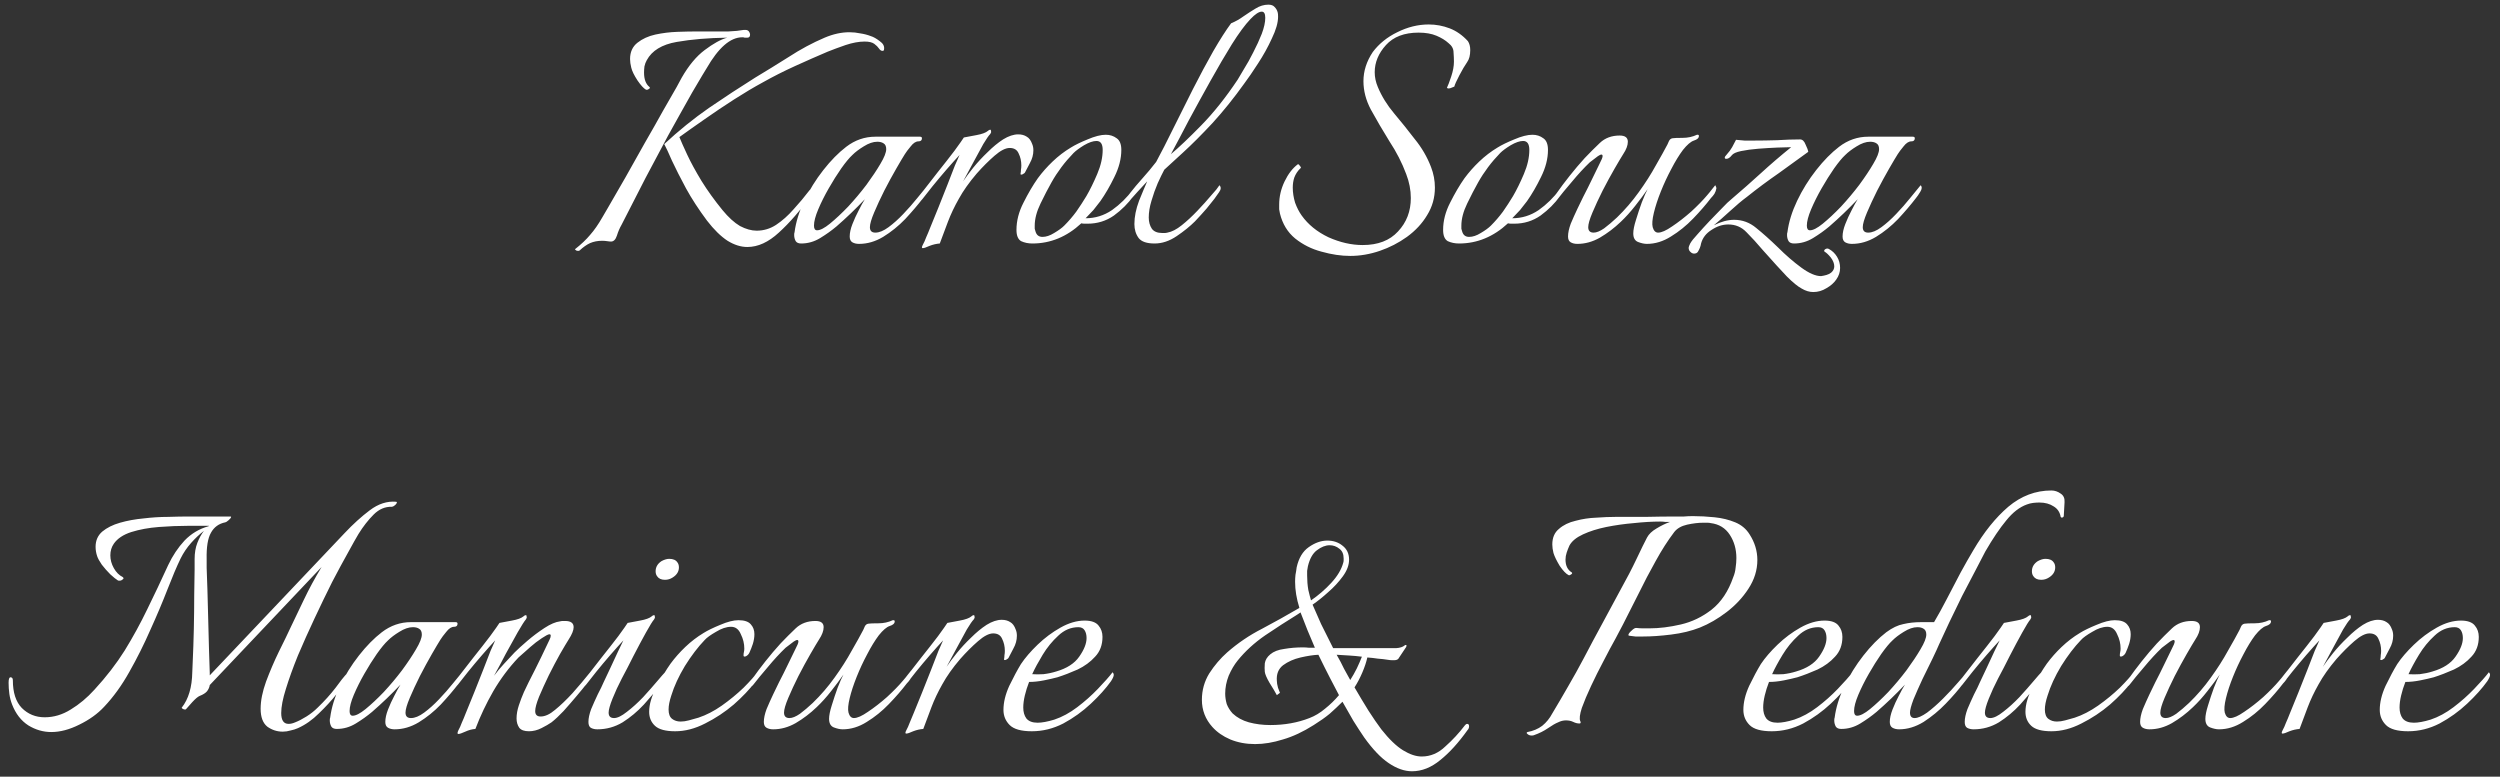 <svg width="206" height="64" viewBox="0 0 206 64" fill="none" xmlns="http://www.w3.org/2000/svg">
<rect x="0" y="0" width="206" height="64" fill="#333333" stroke="none"/>
<path d="M47.63 20.672C47.544 20.672 47.48 20.651 47.438 20.608C47.373 20.565 47.363 20.533 47.406 20.512C47.896 20.128 48.301 19.744 48.621 19.36C48.963 18.976 49.304 18.485 49.645 17.888L50.093 17.12C50.52 16.395 51 15.563 51.533 14.624C52.067 13.685 52.6 12.736 53.133 11.776C53.688 10.816 54.19 9.931 54.638 9.12C55.107 8.309 55.48 7.659 55.758 7.168C56.035 6.656 56.173 6.4 56.173 6.4C56.749 5.397 57.379 4.64 58.062 4.128C58.766 3.595 59.384 3.253 59.917 3.104C58.36 3.125 56.974 3.243 55.758 3.456C54.541 3.669 53.72 4.171 53.294 4.96C53.208 5.109 53.144 5.28 53.102 5.472C53.08 5.643 53.069 5.813 53.069 5.984C53.069 6.539 53.219 6.933 53.517 7.168C53.539 7.189 53.55 7.211 53.55 7.232C53.55 7.275 53.507 7.317 53.422 7.36C53.358 7.403 53.294 7.413 53.23 7.392C53.038 7.285 52.803 7.029 52.526 6.624C52.248 6.197 52.078 5.845 52.014 5.568C51.95 5.312 51.917 5.077 51.917 4.864C51.917 4.288 52.12 3.84 52.526 3.52C52.931 3.2 53.422 2.976 53.998 2.848C54.595 2.72 55.203 2.645 55.822 2.624C56.44 2.603 56.952 2.592 57.358 2.592H58.638C59.064 2.592 59.523 2.592 60.014 2.592C60.526 2.571 60.952 2.528 61.294 2.464H61.422C61.55 2.464 61.645 2.507 61.709 2.592C61.773 2.677 61.806 2.763 61.806 2.848C61.806 3.019 61.731 3.104 61.581 3.104C61.496 3.104 61.422 3.104 61.358 3.104C61.315 3.083 61.251 3.072 61.166 3.072C60.184 3.072 59.203 3.925 58.221 5.632C58.221 5.632 58.104 5.824 57.87 6.208C57.656 6.571 57.379 7.04 57.038 7.616C56.718 8.192 56.376 8.8 56.014 9.44C55.651 10.08 55.331 10.656 55.053 11.168C54.477 12.235 53.859 13.397 53.197 14.656C52.557 15.893 51.896 17.184 51.214 18.528C51.064 18.784 50.936 19.083 50.83 19.424C50.723 19.744 50.563 19.904 50.349 19.904C50.264 19.904 50.157 19.893 50.029 19.872C49.901 19.851 49.763 19.84 49.614 19.84C49.251 19.84 48.92 19.904 48.621 20.032C48.344 20.16 48.056 20.363 47.758 20.64C47.736 20.661 47.694 20.672 47.63 20.672ZM61.581 20.352C61.048 20.352 60.504 20.181 59.95 19.84C59.395 19.477 58.83 18.923 58.254 18.176C57.571 17.259 56.995 16.373 56.526 15.52C56.056 14.645 55.672 13.888 55.373 13.248C55.096 12.608 54.883 12.149 54.733 11.872C55.928 10.763 57.155 9.771 58.413 8.896C59.694 8.021 60.963 7.189 62.221 6.4C63.075 5.888 63.992 5.323 64.974 4.704C65.955 4.064 66.947 3.531 67.95 3.104C68.653 2.805 69.336 2.656 69.998 2.656C70.296 2.656 70.595 2.688 70.894 2.752C71.192 2.795 71.48 2.869 71.757 2.976C71.971 3.04 72.216 3.179 72.493 3.392C72.771 3.584 72.888 3.808 72.846 4.064C72.846 4.149 72.803 4.192 72.718 4.192C72.611 4.192 72.515 4.128 72.43 4C72.344 3.872 72.216 3.744 72.046 3.616C71.875 3.488 71.608 3.424 71.246 3.424C70.776 3.424 70.254 3.52 69.677 3.712C69.123 3.904 68.632 4.085 68.206 4.256C67.352 4.619 66.456 5.013 65.517 5.44C64.579 5.867 63.694 6.315 62.861 6.784C62.115 7.189 61.325 7.659 60.493 8.192C59.661 8.725 58.851 9.269 58.062 9.824C57.294 10.357 56.6 10.848 55.981 11.296C56.109 11.616 56.323 12.096 56.621 12.736C56.92 13.376 57.315 14.101 57.806 14.912C58.296 15.701 58.872 16.501 59.533 17.312C60.024 17.909 60.504 18.347 60.974 18.624C61.464 18.88 61.923 19.008 62.349 19.008C62.925 19.008 63.459 18.848 63.95 18.528C64.462 18.187 64.942 17.76 65.389 17.248C65.859 16.736 66.296 16.213 66.701 15.68C66.808 15.552 66.883 15.488 66.925 15.488C67.011 15.488 67.053 15.541 67.053 15.648C67.053 15.776 67 15.904 66.894 16.032C65.955 17.333 65.048 18.379 64.174 19.168C63.32 19.957 62.456 20.352 61.581 20.352ZM70.784 20.096C70.57 20.096 70.389 20.053 70.24 19.968C70.09 19.883 70.016 19.723 70.016 19.488C70.016 19.189 70.09 18.848 70.24 18.464C70.389 18.08 70.56 17.707 70.752 17.344C70.944 16.96 71.114 16.651 71.264 16.416C70.517 17.205 69.738 17.952 68.928 18.656C68.522 18.997 68.074 19.317 67.584 19.616C67.093 19.915 66.57 20.064 66.016 20.064C65.802 20.064 65.653 20 65.568 19.872C65.482 19.723 65.44 19.552 65.44 19.36C65.44 19.253 65.45 19.179 65.472 19.136C65.578 18.304 65.845 17.44 66.272 16.544C66.698 15.648 67.221 14.805 67.84 14.016C68.458 13.227 69.088 12.587 69.728 12.096C70.453 11.541 71.253 11.264 72.128 11.264H75.808C75.914 11.264 75.968 11.307 75.968 11.392C75.968 11.563 75.872 11.648 75.68 11.648C75.466 11.648 75.253 11.787 75.04 12.064C74.826 12.32 74.666 12.533 74.56 12.704C74.41 12.939 74.176 13.333 73.856 13.888C73.536 14.443 73.205 15.051 72.864 15.712C72.544 16.352 72.266 16.949 72.032 17.504C71.797 18.059 71.68 18.464 71.68 18.72C71.68 19.019 71.829 19.168 72.128 19.168C72.448 19.168 72.81 19.019 73.216 18.72C73.621 18.421 74.026 18.059 74.432 17.632C74.858 17.184 75.242 16.747 75.584 16.32C75.946 15.872 76.234 15.52 76.448 15.264C76.576 15.392 76.565 15.573 76.416 15.808C76.288 16.021 76.17 16.192 76.064 16.32C75.637 16.875 75.146 17.451 74.592 18.048C74.037 18.624 73.429 19.115 72.768 19.52C72.128 19.904 71.466 20.096 70.784 20.096ZM67.328 18.976C67.584 18.976 67.936 18.795 68.384 18.432C68.853 18.048 69.354 17.579 69.888 17.024C70.421 16.448 70.922 15.851 71.392 15.232C71.861 14.592 72.245 14.016 72.544 13.504C72.864 12.971 73.024 12.565 73.024 12.288C73.024 12.053 72.949 11.893 72.8 11.808C72.672 11.723 72.501 11.68 72.288 11.68C71.946 11.68 71.573 11.808 71.168 12.064C70.784 12.299 70.474 12.533 70.24 12.768C69.984 13.003 69.674 13.376 69.312 13.888C68.97 14.379 68.629 14.923 68.288 15.52C67.946 16.117 67.658 16.693 67.424 17.248C67.189 17.803 67.072 18.251 67.072 18.592C67.072 18.848 67.157 18.976 67.328 18.976ZM76.03 20.448C75.945 20.448 75.945 20.363 76.03 20.192C76.137 20 76.233 19.787 76.318 19.552C76.425 19.317 76.531 19.061 76.638 18.784C76.851 18.272 77.086 17.696 77.342 17.056C77.598 16.416 77.843 15.797 78.078 15.2C78.313 14.581 78.515 14.059 78.686 13.632C78.878 13.184 79.006 12.896 79.07 12.768C78.771 13.088 78.409 13.493 77.982 13.984C77.577 14.453 77.193 14.912 76.83 15.36C76.467 15.808 76.19 16.16 75.998 16.416C75.934 16.501 75.881 16.544 75.838 16.544C75.795 16.544 75.774 16.491 75.774 16.384C75.774 16.213 75.827 16.053 75.934 15.904C76.339 15.392 76.787 14.816 77.278 14.176C77.79 13.536 78.249 12.949 78.654 12.416C79.059 11.861 79.315 11.499 79.422 11.328C79.657 11.285 79.998 11.221 80.446 11.136C80.915 11.051 81.235 10.933 81.406 10.784C81.47 10.72 81.534 10.688 81.598 10.688C81.641 10.688 81.662 10.731 81.662 10.816C81.683 10.88 81.662 10.955 81.598 11.04C81.47 11.168 81.278 11.445 81.022 11.872C80.787 12.299 80.521 12.789 80.222 13.344C79.923 13.899 79.635 14.432 79.358 14.944C79.571 14.624 79.849 14.251 80.19 13.824C80.553 13.376 80.947 12.949 81.374 12.544C81.801 12.117 82.227 11.765 82.654 11.488C83.102 11.211 83.518 11.072 83.902 11.072C84.179 11.072 84.414 11.136 84.606 11.264C84.798 11.371 84.947 11.573 85.054 11.872C85.118 12.021 85.15 12.192 85.15 12.384C85.15 12.747 85.054 13.099 84.862 13.44C84.691 13.76 84.563 14.005 84.478 14.176C84.457 14.24 84.382 14.304 84.254 14.368C84.126 14.411 84.073 14.389 84.094 14.304C84.115 14.197 84.126 14.091 84.126 13.984C84.147 13.877 84.158 13.76 84.158 13.632C84.158 13.269 84.083 12.939 83.934 12.64C83.806 12.341 83.561 12.192 83.198 12.192C82.857 12.192 82.441 12.405 81.95 12.832C81.459 13.259 80.969 13.749 80.478 14.304C79.859 15.029 79.369 15.723 79.006 16.384C78.643 17.024 78.345 17.653 78.11 18.272C77.982 18.613 77.854 18.955 77.726 19.296C77.598 19.616 77.502 19.872 77.438 20.064C77.161 20.085 76.883 20.149 76.606 20.256C76.329 20.384 76.137 20.448 76.03 20.448ZM85.069 20.064C84.727 20.064 84.418 20 84.141 19.872C83.885 19.723 83.757 19.413 83.757 18.944C83.757 18.197 83.949 17.451 84.333 16.704C84.717 15.936 85.111 15.264 85.517 14.688C85.879 14.197 86.285 13.739 86.733 13.312C87.202 12.864 87.703 12.48 88.237 12.16C88.578 11.947 89.037 11.723 89.613 11.488C90.21 11.232 90.711 11.104 91.117 11.104C91.458 11.104 91.757 11.2 92.013 11.392C92.269 11.563 92.397 11.883 92.397 12.352C92.397 13.077 92.205 13.824 91.821 14.592C91.458 15.339 91.074 16 90.669 16.576C90.477 16.832 90.285 17.077 90.093 17.312C89.901 17.525 89.687 17.749 89.453 17.984C90.242 17.984 90.967 17.76 91.629 17.312C92.29 16.843 92.866 16.277 93.357 15.616L93.421 15.552C93.485 15.552 93.517 15.616 93.517 15.744C93.517 15.893 93.474 16.032 93.389 16.16C92.962 16.757 92.429 17.291 91.789 17.76C91.149 18.208 90.423 18.432 89.613 18.432C89.527 18.432 89.442 18.432 89.357 18.432C89.271 18.432 89.186 18.421 89.101 18.4C87.906 19.509 86.562 20.064 85.069 20.064ZM85.901 19.52C86.199 19.52 86.519 19.413 86.861 19.2C87.223 18.987 87.501 18.784 87.693 18.592C88.055 18.229 88.386 17.845 88.685 17.44C88.983 17.013 89.261 16.587 89.517 16.16C89.815 15.648 90.114 15.04 90.413 14.336C90.711 13.632 90.861 12.971 90.861 12.352C90.861 11.861 90.69 11.616 90.349 11.616C90.071 11.616 89.73 11.733 89.325 11.968C88.941 12.203 88.653 12.416 88.461 12.608C87.735 13.355 87.127 14.165 86.637 15.04C86.359 15.531 86.061 16.107 85.741 16.768C85.421 17.429 85.261 18.037 85.261 18.592C85.261 18.677 85.261 18.763 85.261 18.848C85.282 18.912 85.303 18.987 85.325 19.072C85.41 19.371 85.602 19.52 85.901 19.52ZM95.138 20.064C94.498 20.064 94.06 19.915 93.826 19.616C93.591 19.296 93.474 18.912 93.474 18.464C93.474 17.867 93.602 17.227 93.858 16.544C94.135 15.861 94.359 15.328 94.529 14.944C94.252 15.243 93.986 15.531 93.73 15.808C93.474 16.085 93.292 16.288 93.186 16.416C93.121 16.501 93.068 16.544 93.025 16.544C92.983 16.544 92.962 16.491 92.962 16.384C92.962 16.213 93.015 16.053 93.121 15.904C93.42 15.52 93.761 15.115 94.145 14.688C94.529 14.261 94.903 13.813 95.266 13.344C95.692 12.555 96.162 11.637 96.674 10.592C97.207 9.525 97.751 8.437 98.305 7.328C98.882 6.197 99.436 5.163 99.969 4.224C100.524 3.264 101.015 2.496 101.442 1.92C101.804 1.771 102.146 1.579 102.466 1.344C102.807 1.109 103.138 0.896 103.458 0.704C103.799 0.491 104.151 0.384 104.514 0.384C104.748 0.384 104.919 0.448 105.026 0.576C105.154 0.704 105.239 0.853 105.282 1.024C105.303 1.088 105.314 1.205 105.314 1.376C105.314 1.867 105.143 2.464 104.802 3.168C104.482 3.872 104.098 4.565 103.65 5.248C103.223 5.909 102.85 6.453 102.53 6.88C101.676 8.075 100.802 9.163 99.906 10.144C99.01 11.104 98.199 11.915 97.474 12.576C96.769 13.216 96.257 13.685 95.938 13.984C95.788 14.261 95.607 14.635 95.394 15.104C95.201 15.552 95.031 16.032 94.882 16.544C94.732 17.035 94.657 17.493 94.657 17.92C94.657 18.283 94.743 18.592 94.913 18.848C95.084 19.083 95.372 19.2 95.778 19.2C95.841 19.2 95.906 19.2 95.969 19.2C96.034 19.2 96.108 19.189 96.194 19.168C96.556 19.104 96.951 18.901 97.377 18.56C97.804 18.219 98.231 17.824 98.657 17.376C99.084 16.928 99.468 16.501 99.809 16.096C99.959 15.925 100.098 15.765 100.226 15.616C100.354 15.445 100.439 15.328 100.482 15.264C100.631 15.413 100.62 15.605 100.45 15.84C100.3 16.053 100.172 16.235 100.066 16.384C99.916 16.576 99.703 16.843 99.425 17.184C99.148 17.504 98.828 17.856 98.466 18.24C98.06 18.645 97.559 19.051 96.962 19.456C96.364 19.861 95.756 20.064 95.138 20.064ZM96.481 12.704C97.143 12.149 97.975 11.36 98.978 10.336C100.002 9.291 101.004 8.032 101.986 6.56C102.092 6.389 102.263 6.101 102.498 5.696C102.754 5.291 103.01 4.832 103.266 4.32C103.543 3.787 103.778 3.275 103.97 2.784C104.162 2.272 104.258 1.835 104.258 1.472C104.258 1.131 104.162 0.96 103.97 0.96C103.735 0.96 103.426 1.163 103.042 1.568C102.594 2.037 102.082 2.731 101.506 3.648C100.951 4.544 100.364 5.547 99.746 6.656C99.127 7.765 98.529 8.853 97.954 9.92C97.399 10.987 96.908 11.915 96.481 12.704ZM111.26 21.088C110.513 21.088 109.724 20.971 108.891 20.736C108.081 20.523 107.356 20.16 106.716 19.648C106.097 19.136 105.681 18.453 105.468 17.6C105.446 17.493 105.425 17.376 105.404 17.248C105.404 17.12 105.404 16.992 105.404 16.864C105.404 16.203 105.553 15.563 105.852 14.944C106.15 14.325 106.513 13.856 106.94 13.536H106.972C107.014 13.536 107.068 13.589 107.132 13.696C107.217 13.781 107.217 13.845 107.132 13.888C106.918 14.101 106.758 14.347 106.652 14.624C106.566 14.88 106.524 15.157 106.524 15.456C106.524 15.861 106.588 16.277 106.716 16.704C106.865 17.109 107.046 17.461 107.26 17.76C107.793 18.507 108.529 19.104 109.468 19.552C110.428 19.979 111.366 20.192 112.284 20.192C113.542 20.192 114.513 19.819 115.196 19.072C115.9 18.325 116.252 17.408 116.252 16.32C116.252 15.659 116.124 14.997 115.868 14.336C115.526 13.419 115.068 12.523 114.492 11.648C113.937 10.752 113.425 9.877 112.956 9.024C112.55 8.256 112.348 7.477 112.348 6.688C112.348 5.856 112.604 5.056 113.116 4.288C113.628 3.605 114.3 3.061 115.132 2.656C115.985 2.229 116.849 2.016 117.724 2.016C118.321 2.016 118.897 2.123 119.452 2.336C120.006 2.549 120.508 2.901 120.956 3.392C121.084 3.584 121.148 3.829 121.148 4.128C121.148 4.555 121.062 4.885 120.892 5.12C120.7 5.397 120.486 5.76 120.252 6.208C120.017 6.656 119.878 6.965 119.836 7.136C119.793 7.157 119.686 7.2 119.516 7.264C119.366 7.307 119.27 7.296 119.228 7.232C119.313 7.061 119.43 6.752 119.58 6.304C119.729 5.856 119.804 5.451 119.804 5.088C119.804 4.853 119.793 4.597 119.772 4.32C119.772 4.021 119.633 3.765 119.356 3.552C119.1 3.317 118.769 3.115 118.364 2.944C117.958 2.773 117.468 2.688 116.892 2.688C115.718 2.688 114.822 3.029 114.204 3.712C113.585 4.395 113.276 5.141 113.276 5.952C113.276 6.357 113.361 6.763 113.532 7.168C113.852 7.936 114.3 8.661 114.876 9.344C115.452 10.027 116.017 10.731 116.572 11.456C117.148 12.16 117.596 12.928 117.916 13.76C118.129 14.315 118.236 14.88 118.236 15.456C118.236 16.288 118.022 17.045 117.596 17.728C117.19 18.411 116.636 19.008 115.932 19.52C115.249 20.011 114.502 20.395 113.692 20.672C112.881 20.949 112.07 21.088 111.26 21.088ZM120.225 20.064C119.884 20.064 119.574 20 119.297 19.872C119.041 19.723 118.913 19.413 118.913 18.944C118.913 18.197 119.105 17.451 119.489 16.704C119.873 15.936 120.268 15.264 120.673 14.688C121.036 14.197 121.441 13.739 121.889 13.312C122.358 12.864 122.86 12.48 123.393 12.16C123.734 11.947 124.193 11.723 124.769 11.488C125.366 11.232 125.868 11.104 126.273 11.104C126.614 11.104 126.913 11.2 127.169 11.392C127.425 11.563 127.553 11.883 127.553 12.352C127.553 13.077 127.361 13.824 126.977 14.592C126.614 15.339 126.23 16 125.825 16.576C125.633 16.832 125.441 17.077 125.249 17.312C125.057 17.525 124.844 17.749 124.609 17.984C125.398 17.984 126.124 17.76 126.785 17.312C127.446 16.843 128.022 16.277 128.513 15.616L128.577 15.552C128.641 15.552 128.673 15.616 128.673 15.744C128.673 15.893 128.63 16.032 128.545 16.16C128.118 16.757 127.585 17.291 126.945 17.76C126.305 18.208 125.58 18.432 124.769 18.432C124.684 18.432 124.598 18.432 124.513 18.432C124.428 18.432 124.342 18.421 124.257 18.4C123.062 19.509 121.718 20.064 120.225 20.064ZM121.057 19.52C121.356 19.52 121.676 19.413 122.017 19.2C122.38 18.987 122.657 18.784 122.849 18.592C123.212 18.229 123.542 17.845 123.841 17.44C124.14 17.013 124.417 16.587 124.673 16.16C124.972 15.648 125.27 15.04 125.569 14.336C125.868 13.632 126.017 12.971 126.017 12.352C126.017 11.861 125.846 11.616 125.505 11.616C125.228 11.616 124.886 11.733 124.481 11.968C124.097 12.203 123.809 12.416 123.617 12.608C122.892 13.355 122.284 14.165 121.793 15.04C121.516 15.531 121.217 16.107 120.897 16.768C120.577 17.429 120.417 18.037 120.417 18.592C120.417 18.677 120.417 18.763 120.417 18.848C120.438 18.912 120.46 18.987 120.481 19.072C120.566 19.371 120.758 19.52 121.057 19.52ZM129.974 20.096C129.76 20.096 129.579 20.053 129.43 19.968C129.28 19.883 129.206 19.723 129.206 19.488C129.206 19.189 129.28 18.837 129.43 18.432C129.6 18.027 129.782 17.621 129.974 17.216C130.166 16.811 130.326 16.48 130.454 16.224C130.71 15.733 130.955 15.243 131.19 14.752C131.424 14.261 131.627 13.845 131.798 13.504C131.968 13.184 132.054 12.971 132.054 12.864C132.054 12.693 131.926 12.693 131.67 12.864C131.435 13.035 131.211 13.205 130.998 13.376C130.528 13.824 130.038 14.357 129.526 14.976C129.014 15.573 128.619 16.053 128.342 16.416C128.278 16.501 128.224 16.544 128.182 16.544C128.139 16.544 128.118 16.491 128.118 16.384C128.118 16.213 128.171 16.053 128.278 15.904C128.576 15.477 128.928 15.008 129.334 14.496C129.739 13.984 130.155 13.493 130.582 13.024C130.987 12.597 131.403 12.181 131.83 11.776C132.256 11.371 132.8 11.168 133.462 11.168C133.91 11.168 134.134 11.339 134.134 11.68C134.134 11.979 134.006 12.32 133.75 12.704C133.6 12.939 133.366 13.333 133.046 13.888C132.726 14.443 132.395 15.051 132.054 15.712C131.734 16.352 131.456 16.949 131.222 17.504C130.987 18.059 130.87 18.464 130.87 18.72C130.87 19.019 131.019 19.168 131.318 19.168C131.552 19.168 131.84 19.051 132.182 18.816C132.523 18.56 132.875 18.261 133.238 17.92C133.899 17.28 134.496 16.587 135.03 15.84C135.584 15.072 136.054 14.336 136.438 13.632C136.843 12.928 137.163 12.352 137.398 11.904C137.44 11.819 137.483 11.723 137.526 11.616C137.59 11.488 137.686 11.413 137.814 11.392C137.942 11.371 138.219 11.36 138.646 11.36C139.072 11.36 139.467 11.275 139.83 11.104H139.894C139.958 11.104 139.99 11.136 139.99 11.2C139.99 11.371 139.851 11.499 139.574 11.584C139.318 11.669 139.019 11.925 138.678 12.352C138.358 12.779 138.038 13.301 137.718 13.92C137.398 14.517 137.11 15.136 136.854 15.776C136.598 16.416 136.406 17.003 136.278 17.536C136.15 18.069 136.118 18.464 136.182 18.72C136.267 19.019 136.416 19.168 136.63 19.168C136.907 19.168 137.291 18.997 137.782 18.656C138.294 18.315 138.816 17.909 139.35 17.44C139.883 16.949 140.32 16.501 140.662 16.096C140.811 15.925 140.95 15.755 141.078 15.584C141.206 15.413 141.291 15.307 141.334 15.264C141.355 15.285 141.376 15.328 141.398 15.392C141.419 15.435 141.43 15.477 141.43 15.52C141.408 15.669 141.355 15.819 141.27 15.968C141.184 16.096 141.088 16.213 140.982 16.32C140.576 16.853 140.086 17.419 139.51 18.016C138.955 18.592 138.347 19.083 137.686 19.488C137.046 19.893 136.384 20.096 135.702 20.096C135.488 20.096 135.243 20.043 134.966 19.936C134.71 19.829 134.582 19.595 134.582 19.232C134.582 18.955 134.656 18.581 134.806 18.112C134.955 17.621 135.115 17.141 135.286 16.672C135.478 16.181 135.638 15.819 135.766 15.584C135.488 15.989 135.147 16.448 134.742 16.96C134.358 17.451 133.963 17.888 133.558 18.272C133.024 18.784 132.448 19.221 131.83 19.584C131.232 19.925 130.614 20.096 129.974 20.096ZM149.416 24.064C149.096 24.064 148.776 23.968 148.456 23.776C148.136 23.605 147.731 23.275 147.24 22.784C146.771 22.293 146.11 21.568 145.256 20.608C144.787 20.053 144.339 19.563 143.912 19.136C143.507 18.709 143.006 18.496 142.408 18.496C141.939 18.496 141.48 18.645 141.032 18.944C140.584 19.221 140.296 19.595 140.168 20.064C140.147 20.192 140.115 20.309 140.072 20.416C140.03 20.523 139.976 20.629 139.912 20.736C139.848 20.843 139.742 20.896 139.592 20.896C139.486 20.896 139.39 20.853 139.304 20.768C139.198 20.683 139.144 20.565 139.144 20.416C139.144 20.352 139.187 20.235 139.272 20.064C139.379 19.872 139.582 19.616 139.88 19.296C140.179 18.955 140.51 18.592 140.872 18.208C141.235 17.824 141.576 17.472 141.896 17.152C142.216 16.811 142.472 16.565 142.664 16.416C143.539 15.669 144.35 14.955 145.096 14.272C145.864 13.568 146.696 12.853 147.592 12.128C147.315 12.128 146.931 12.139 146.44 12.16C145.95 12.181 145.427 12.213 144.872 12.256C144.339 12.299 143.87 12.363 143.464 12.448C143.059 12.533 142.803 12.651 142.696 12.8C142.547 12.992 142.398 13.088 142.248 13.088C142.163 13.088 142.12 13.056 142.12 12.992C142.12 12.928 142.174 12.843 142.28 12.736C142.472 12.523 142.622 12.32 142.728 12.128C142.835 11.915 142.942 11.712 143.048 11.52C143.283 11.541 143.518 11.563 143.752 11.584C143.987 11.584 144.232 11.584 144.488 11.584C145.128 11.584 145.779 11.573 146.44 11.552C147.123 11.509 147.752 11.488 148.328 11.488C148.52 11.488 148.67 11.627 148.776 11.904C148.904 12.16 148.979 12.363 149 12.512C148.275 13.045 147.464 13.632 146.568 14.272C145.672 14.891 144.798 15.541 143.944 16.224C143.539 16.523 143.07 16.917 142.536 17.408C142.024 17.877 141.587 18.261 141.224 18.56C141.822 18.261 142.376 18.112 142.888 18.112C143.571 18.112 144.179 18.336 144.712 18.784C145.267 19.232 145.864 19.765 146.504 20.384C147.144 21.024 147.784 21.579 148.424 22.048C149.064 22.517 149.608 22.752 150.056 22.752C150.206 22.731 150.355 22.699 150.504 22.656C150.654 22.613 150.782 22.549 150.888 22.464C151.059 22.315 151.144 22.144 151.144 21.952C151.144 21.717 151.048 21.472 150.856 21.216C150.664 20.981 150.494 20.821 150.344 20.736C150.323 20.715 150.312 20.693 150.312 20.672C150.312 20.608 150.355 20.555 150.44 20.512C150.526 20.469 150.611 20.469 150.696 20.512C150.974 20.661 151.198 20.875 151.368 21.152C151.539 21.429 151.624 21.739 151.624 22.08C151.624 22.421 151.518 22.741 151.304 23.04C151.112 23.317 150.846 23.552 150.504 23.744C150.163 23.957 149.8 24.064 149.416 24.064ZM152.596 20.096C152.383 20.096 152.202 20.053 152.052 19.968C151.903 19.883 151.828 19.723 151.828 19.488C151.828 19.189 151.903 18.848 152.052 18.464C152.202 18.08 152.372 17.707 152.564 17.344C152.756 16.96 152.927 16.651 153.076 16.416C152.33 17.205 151.551 17.952 150.74 18.656C150.335 18.997 149.887 19.317 149.396 19.616C148.906 19.915 148.383 20.064 147.828 20.064C147.615 20.064 147.466 20 147.38 19.872C147.295 19.723 147.252 19.552 147.252 19.36C147.252 19.253 147.263 19.179 147.284 19.136C147.391 18.304 147.658 17.44 148.084 16.544C148.511 15.648 149.034 14.805 149.652 14.016C150.271 13.227 150.9 12.587 151.54 12.096C152.266 11.541 153.066 11.264 153.94 11.264H157.62C157.727 11.264 157.78 11.307 157.78 11.392C157.78 11.563 157.684 11.648 157.492 11.648C157.279 11.648 157.066 11.787 156.852 12.064C156.639 12.32 156.479 12.533 156.372 12.704C156.223 12.939 155.988 13.333 155.668 13.888C155.348 14.443 155.018 15.051 154.676 15.712C154.356 16.352 154.079 16.949 153.844 17.504C153.61 18.059 153.492 18.464 153.492 18.72C153.492 19.019 153.642 19.168 153.94 19.168C154.26 19.168 154.623 19.019 155.028 18.72C155.434 18.421 155.839 18.059 156.244 17.632C156.671 17.184 157.055 16.747 157.396 16.32C157.759 15.872 158.047 15.52 158.26 15.264C158.388 15.392 158.378 15.573 158.228 15.808C158.1 16.021 157.983 16.192 157.876 16.32C157.45 16.875 156.959 17.451 156.404 18.048C155.85 18.624 155.242 19.115 154.58 19.52C153.94 19.904 153.279 20.096 152.596 20.096ZM149.14 18.976C149.396 18.976 149.748 18.795 150.196 18.432C150.666 18.048 151.167 17.579 151.7 17.024C152.234 16.448 152.735 15.851 153.204 15.232C153.674 14.592 154.058 14.016 154.356 13.504C154.676 12.971 154.836 12.565 154.836 12.288C154.836 12.053 154.762 11.893 154.612 11.808C154.484 11.723 154.314 11.68 154.1 11.68C153.759 11.68 153.386 11.808 152.98 12.064C152.596 12.299 152.287 12.533 152.052 12.768C151.796 13.003 151.487 13.376 151.124 13.888C150.783 14.379 150.442 14.923 150.1 15.52C149.759 16.117 149.471 16.693 149.236 17.248C149.002 17.803 148.884 18.251 148.884 18.592C148.884 18.848 148.97 18.976 149.14 18.976ZM4.228 60.32C3.566 60.32 2.937 60.139 2.34 59.776C1.742 59.392 1.294 58.816 0.996 58.048C0.889 57.771 0.814 57.483 0.772 57.184C0.729 56.864 0.708 56.555 0.708 56.256C0.708 55.957 0.761 55.808 0.868 55.808C0.996 55.808 1.06 55.893 1.06 56.064C1.06 57.067 1.305 57.824 1.796 58.336C2.308 58.848 2.937 59.104 3.684 59.104C4.43 59.104 5.145 58.891 5.828 58.464C6.532 58.037 7.182 57.493 7.78 56.832C8.761 55.765 9.593 54.688 10.276 53.6C10.958 52.491 11.577 51.36 12.132 50.208C12.708 49.035 13.284 47.819 13.86 46.56C14.222 45.792 14.67 45.12 15.204 44.544C15.758 43.968 16.42 43.573 17.188 43.36L17.22 43.328H15.46C14.713 43.328 13.924 43.36 13.092 43.424C12.26 43.488 11.502 43.627 10.82 43.84C10.158 44.053 9.678 44.373 9.38 44.8C9.188 45.077 9.092 45.397 9.092 45.76C9.092 46.123 9.188 46.475 9.38 46.816C9.572 47.157 9.817 47.403 10.116 47.552C10.158 47.595 10.18 47.627 10.18 47.648C10.18 47.691 10.126 47.744 10.02 47.808C9.934 47.851 9.838 47.861 9.732 47.84C9.561 47.733 9.348 47.563 9.092 47.328C8.836 47.072 8.601 46.805 8.388 46.528C8.196 46.251 8.068 46.016 8.004 45.824C7.918 45.568 7.876 45.312 7.876 45.056C7.876 44.544 8.057 44.128 8.42 43.808C8.804 43.488 9.294 43.243 9.892 43.072C10.489 42.901 11.129 42.784 11.812 42.72C12.516 42.635 13.188 42.592 13.828 42.592C14.489 42.571 15.054 42.56 15.524 42.56H18.98C19.022 42.56 19.044 42.571 19.044 42.592C19.044 42.656 18.969 42.752 18.82 42.88C18.692 42.987 18.606 43.04 18.564 43.04C18.03 43.147 17.636 43.435 17.38 43.904C17.124 44.352 17.006 45.077 17.028 46.08C17.028 46.08 17.028 46.315 17.028 46.784C17.049 47.253 17.07 47.861 17.092 48.608C17.113 49.355 17.134 50.155 17.156 51.008C17.177 51.861 17.198 52.683 17.22 53.472C17.241 54.261 17.262 54.923 17.284 55.456V55.648L28.388 43.936C29.092 43.189 29.785 42.56 30.468 42.048C31.172 41.515 31.897 41.28 32.644 41.344C32.665 41.344 32.676 41.355 32.676 41.376C32.697 41.376 32.708 41.376 32.708 41.376C32.708 41.44 32.665 41.515 32.58 41.6C32.494 41.685 32.398 41.739 32.292 41.76C31.737 41.739 31.236 41.952 30.788 42.4C30.34 42.848 29.924 43.381 29.54 44C29.348 44.32 29.06 44.832 28.676 45.536C28.292 46.219 27.854 47.029 27.364 47.968C26.894 48.907 26.414 49.899 25.924 50.944C25.433 51.989 24.974 53.013 24.548 54.016C24.142 55.019 23.812 55.936 23.556 56.768C23.3 57.579 23.172 58.24 23.172 58.752C23.172 59.349 23.374 59.648 23.78 59.648C23.95 59.648 24.132 59.605 24.324 59.52C24.601 59.413 24.91 59.253 25.252 59.04C25.593 58.827 25.902 58.581 26.18 58.304C26.734 57.771 27.225 57.227 27.652 56.672C28.078 56.096 28.334 55.765 28.42 55.68C28.484 55.595 28.537 55.552 28.58 55.552C28.665 55.552 28.708 55.616 28.708 55.744C28.708 55.872 28.665 55.989 28.58 56.096C28.409 56.309 28.121 56.683 27.716 57.216C27.31 57.728 26.83 58.251 26.276 58.784C25.742 59.317 25.166 59.723 24.548 60C24.356 60.085 24.153 60.149 23.94 60.192C23.726 60.256 23.513 60.288 23.3 60.288C22.83 60.288 22.404 60.149 22.02 59.872C21.657 59.573 21.476 59.083 21.476 58.4C21.476 57.739 21.625 56.992 21.924 56.16C22.244 55.307 22.596 54.485 22.98 53.696C23.385 52.885 23.716 52.203 23.972 51.648C24.249 51.072 24.601 50.336 25.028 49.44C25.454 48.544 25.945 47.637 26.5 46.72L17.284 56.448C17.262 56.619 17.188 56.789 17.06 56.96C16.932 57.109 16.729 57.237 16.452 57.344C16.302 57.408 16.1 57.579 15.844 57.856C15.588 58.133 15.417 58.325 15.332 58.432C15.332 58.453 15.3 58.464 15.236 58.464C15.172 58.464 15.108 58.443 15.044 58.4C14.98 58.357 14.958 58.325 14.98 58.304C15.534 57.6 15.822 56.629 15.844 55.392L15.876 54.624C15.918 53.728 15.95 52.789 15.972 51.808C15.993 50.805 16.004 49.877 16.004 49.024C16.025 48.149 16.036 47.445 16.036 46.912C16.036 46.357 16.036 46.08 16.036 46.08C16.036 45.568 16.11 45.12 16.26 44.736C16.409 44.352 16.59 44.021 16.804 43.744C16.441 44.021 16.089 44.352 15.748 44.736C15.406 45.12 15.118 45.547 14.884 46.016C14.564 46.677 14.201 47.531 13.796 48.576C13.39 49.621 12.921 50.731 12.388 51.904C11.876 53.077 11.3 54.229 10.66 55.36C10.041 56.469 9.348 57.429 8.58 58.24C8.046 58.816 7.364 59.307 6.532 59.712C5.721 60.117 4.953 60.32 4.228 60.32ZM32.518 60.096C32.305 60.096 32.123 60.053 31.974 59.968C31.825 59.883 31.75 59.723 31.75 59.488C31.75 59.189 31.825 58.848 31.974 58.464C32.123 58.08 32.294 57.707 32.486 57.344C32.678 56.96 32.849 56.651 32.998 56.416C32.252 57.205 31.473 57.952 30.662 58.656C30.257 58.997 29.809 59.317 29.318 59.616C28.828 59.915 28.305 60.064 27.75 60.064C27.537 60.064 27.387 60 27.302 59.872C27.217 59.723 27.174 59.552 27.174 59.36C27.174 59.253 27.185 59.179 27.206 59.136C27.313 58.304 27.579 57.44 28.006 56.544C28.433 55.648 28.956 54.805 29.574 54.016C30.193 53.227 30.822 52.587 31.462 52.096C32.188 51.541 32.987 51.264 33.862 51.264H37.542C37.649 51.264 37.702 51.307 37.702 51.392C37.702 51.563 37.606 51.648 37.414 51.648C37.201 51.648 36.987 51.787 36.774 52.064C36.561 52.32 36.401 52.533 36.294 52.704C36.145 52.939 35.91 53.333 35.59 53.888C35.27 54.443 34.94 55.051 34.598 55.712C34.278 56.352 34.001 56.949 33.766 57.504C33.532 58.059 33.414 58.464 33.414 58.72C33.414 59.019 33.563 59.168 33.862 59.168C34.182 59.168 34.545 59.019 34.95 58.72C35.355 58.421 35.761 58.059 36.166 57.632C36.593 57.184 36.977 56.747 37.318 56.32C37.681 55.872 37.969 55.52 38.182 55.264C38.31 55.392 38.3 55.573 38.15 55.808C38.022 56.021 37.905 56.192 37.798 56.32C37.371 56.875 36.881 57.451 36.326 58.048C35.772 58.624 35.163 59.115 34.502 59.52C33.862 59.904 33.201 60.096 32.518 60.096ZM29.062 58.976C29.318 58.976 29.67 58.795 30.118 58.432C30.587 58.048 31.089 57.579 31.622 57.024C32.156 56.448 32.657 55.851 33.126 55.232C33.596 54.592 33.98 54.016 34.278 53.504C34.598 52.971 34.758 52.565 34.758 52.288C34.758 52.053 34.684 51.893 34.534 51.808C34.406 51.723 34.236 51.68 34.022 51.68C33.681 51.68 33.307 51.808 32.902 52.064C32.518 52.299 32.209 52.533 31.974 52.768C31.718 53.003 31.409 53.376 31.046 53.888C30.705 54.379 30.363 54.923 30.022 55.52C29.681 56.117 29.393 56.693 29.158 57.248C28.924 57.803 28.806 58.251 28.806 58.592C28.806 58.848 28.892 58.976 29.062 58.976ZM37.764 60.48C37.679 60.48 37.679 60.384 37.764 60.192C37.871 60 37.967 59.787 38.052 59.552C38.159 59.317 38.266 59.061 38.372 58.784C38.586 58.272 38.82 57.696 39.076 57.056C39.332 56.416 39.578 55.797 39.812 55.2C40.047 54.581 40.25 54.059 40.42 53.632C40.612 53.184 40.74 52.896 40.804 52.768C40.506 53.088 40.143 53.493 39.716 53.984C39.311 54.453 38.927 54.912 38.564 55.36C38.202 55.808 37.924 56.16 37.732 56.416C37.668 56.501 37.615 56.544 37.572 56.544C37.53 56.544 37.508 56.491 37.508 56.384C37.508 56.213 37.562 56.053 37.668 55.904C38.074 55.392 38.522 54.816 39.012 54.176C39.524 53.536 39.983 52.949 40.388 52.416C40.794 51.861 41.05 51.499 41.156 51.328C41.391 51.285 41.732 51.221 42.18 51.136C42.65 51.051 42.97 50.933 43.14 50.784C43.204 50.72 43.268 50.688 43.332 50.688C43.375 50.688 43.396 50.731 43.396 50.816C43.418 50.88 43.396 50.955 43.332 51.04C43.204 51.189 42.98 51.541 42.66 52.096C42.362 52.629 42.031 53.227 41.668 53.888C41.327 54.549 41.007 55.147 40.708 55.68C40.964 55.339 41.242 55.008 41.54 54.688C41.839 54.368 42.127 54.059 42.404 53.76C42.66 53.504 43.012 53.184 43.46 52.8C43.908 52.416 44.378 52.064 44.868 51.744C45.359 51.424 45.786 51.243 46.148 51.2C46.234 51.179 46.308 51.168 46.372 51.168C46.458 51.168 46.522 51.168 46.564 51.168C47.034 51.168 47.268 51.339 47.268 51.68C47.268 51.936 47.13 52.277 46.852 52.704C46.703 52.939 46.468 53.333 46.148 53.888C45.85 54.421 45.54 55.008 45.22 55.648C44.922 56.267 44.655 56.853 44.42 57.408C44.207 57.941 44.1 58.336 44.1 58.592C44.1 58.891 44.25 59.04 44.548 59.04C44.911 59.04 45.306 58.859 45.732 58.496C46.18 58.133 46.66 57.675 47.172 57.12C47.684 56.544 48.196 55.936 48.708 55.296C48.751 55.339 48.772 55.413 48.772 55.52C48.772 55.669 48.719 55.819 48.612 55.968C48.527 56.096 48.442 56.213 48.356 56.32C48.143 56.597 47.855 56.949 47.492 57.376C47.151 57.781 46.799 58.187 46.436 58.592C46.074 58.976 45.743 59.285 45.444 59.52C45.231 59.669 44.954 59.829 44.612 60C44.271 60.171 43.93 60.256 43.588 60.256C43.204 60.256 42.938 60.16 42.788 59.968C42.639 59.755 42.564 59.499 42.564 59.2C42.564 58.859 42.628 58.496 42.756 58.112C42.884 57.728 43.023 57.365 43.172 57.024C43.343 56.661 43.471 56.395 43.556 56.224C43.94 55.477 44.292 54.773 44.612 54.112C44.932 53.451 45.156 52.981 45.284 52.704C45.348 52.576 45.38 52.469 45.38 52.384C45.38 52.235 45.263 52.224 45.028 52.352C44.794 52.48 44.506 52.672 44.164 52.928C43.844 53.184 43.546 53.44 43.268 53.696C42.991 53.931 42.81 54.091 42.724 54.176C41.935 55.008 41.242 55.936 40.644 56.96C40.068 57.963 39.578 58.997 39.172 60.064C38.895 60.085 38.618 60.16 38.34 60.288C38.063 60.416 37.871 60.48 37.764 60.48ZM54.791 47.776C54.492 47.776 54.279 47.68 54.151 47.488C54.066 47.381 54.023 47.243 54.023 47.072C54.023 46.731 54.183 46.453 54.503 46.24C54.737 46.112 54.951 46.048 55.143 46.048C55.463 46.048 55.687 46.144 55.815 46.336C55.9 46.443 55.943 46.581 55.943 46.752C55.943 47.093 55.772 47.371 55.431 47.584C55.239 47.712 55.026 47.776 54.791 47.776ZM49.223 60.096C49.01 60.096 48.828 60.053 48.679 59.968C48.551 59.883 48.487 59.723 48.487 59.488C48.487 59.189 48.562 58.837 48.711 58.432C48.882 58.027 49.063 57.621 49.255 57.216C49.468 56.811 49.628 56.48 49.735 56.224C49.884 55.925 50.066 55.541 50.279 55.072C50.514 54.581 50.727 54.123 50.919 53.696C51.132 53.248 51.282 52.939 51.367 52.768C51.068 53.088 50.706 53.493 50.279 53.984C49.873 54.453 49.489 54.912 49.127 55.36C48.764 55.808 48.487 56.16 48.295 56.416C48.231 56.501 48.178 56.544 48.135 56.544C48.092 56.544 48.071 56.491 48.071 56.384C48.071 56.213 48.124 56.053 48.231 55.904C48.636 55.392 49.084 54.816 49.575 54.176C50.087 53.536 50.545 52.949 50.951 52.416C51.356 51.861 51.612 51.499 51.719 51.328C51.953 51.285 52.295 51.221 52.743 51.136C53.212 51.051 53.532 50.933 53.703 50.784C53.767 50.72 53.831 50.688 53.895 50.688C53.938 50.688 53.959 50.731 53.959 50.816C53.98 50.88 53.959 50.955 53.895 51.04C53.767 51.189 53.543 51.552 53.223 52.128C52.903 52.704 52.562 53.344 52.199 54.048C51.858 54.731 51.538 55.349 51.239 55.904C50.94 56.48 50.684 57.035 50.471 57.568C50.258 58.101 50.151 58.485 50.151 58.72C50.151 59.019 50.3 59.168 50.599 59.168C50.876 59.168 51.228 58.997 51.655 58.656C52.103 58.315 52.551 57.909 52.999 57.44C53.447 56.949 53.842 56.501 54.183 56.096C54.289 55.968 54.417 55.819 54.567 55.648C54.737 55.456 54.844 55.339 54.887 55.296C54.929 55.339 54.951 55.413 54.951 55.52C54.929 55.669 54.876 55.819 54.791 55.968C54.706 56.096 54.62 56.213 54.535 56.32C54.087 56.875 53.596 57.451 53.063 58.048C52.529 58.624 51.943 59.115 51.303 59.52C50.663 59.904 49.969 60.096 49.223 60.096ZM55.635 60.256C54.846 60.256 54.291 60.107 53.971 59.808C53.651 59.509 53.491 59.125 53.491 58.656C53.491 58.037 53.694 57.355 54.099 56.608C54.505 55.84 54.889 55.2 55.251 54.688C55.614 54.197 56.019 53.739 56.467 53.312C56.937 52.864 57.438 52.48 57.971 52.16C58.312 51.947 58.771 51.723 59.347 51.488C59.944 51.232 60.446 51.104 60.851 51.104C61.342 51.104 61.683 51.221 61.875 51.456C62.067 51.669 62.163 51.936 62.163 52.256C62.163 52.512 62.12 52.779 62.035 53.056C61.95 53.312 61.854 53.557 61.747 53.792C61.683 53.92 61.587 54.016 61.459 54.08C61.331 54.123 61.267 54.101 61.267 54.016C61.267 53.909 61.278 53.813 61.299 53.728C61.321 53.643 61.331 53.547 61.331 53.44C61.331 53.035 61.235 52.64 61.043 52.256C60.873 51.851 60.606 51.648 60.243 51.648C59.859 51.648 59.443 51.787 58.995 52.064C58.547 52.32 58.238 52.544 58.067 52.736C57.513 53.312 56.968 54.027 56.435 54.88C55.923 55.733 55.55 56.544 55.315 57.312C55.166 57.76 55.091 58.144 55.091 58.464C55.091 58.827 55.187 59.083 55.379 59.232C55.571 59.381 55.806 59.456 56.083 59.456C56.297 59.456 56.52 59.424 56.755 59.36C57.011 59.296 57.278 59.221 57.555 59.136C58.195 58.923 58.835 58.592 59.475 58.144C60.136 57.675 60.734 57.184 61.267 56.672C61.8 56.139 62.206 55.68 62.483 55.296C62.526 55.339 62.547 55.403 62.547 55.488C62.547 55.595 62.505 55.723 62.419 55.872C62.334 56 62.27 56.107 62.227 56.192C61.779 56.789 61.193 57.408 60.467 58.048C59.742 58.667 58.953 59.189 58.099 59.616C57.267 60.043 56.446 60.256 55.635 60.256ZM63.708 60.096C63.495 60.096 63.313 60.053 63.164 59.968C63.015 59.883 62.94 59.723 62.94 59.488C62.94 59.189 63.015 58.837 63.164 58.432C63.335 58.027 63.516 57.621 63.708 57.216C63.9 56.811 64.06 56.48 64.188 56.224C64.444 55.733 64.689 55.243 64.924 54.752C65.159 54.261 65.362 53.845 65.532 53.504C65.703 53.184 65.788 52.971 65.788 52.864C65.788 52.693 65.66 52.693 65.404 52.864C65.169 53.035 64.945 53.205 64.732 53.376C64.263 53.824 63.772 54.357 63.26 54.976C62.748 55.573 62.353 56.053 62.076 56.416C62.012 56.501 61.959 56.544 61.916 56.544C61.873 56.544 61.852 56.491 61.852 56.384C61.852 56.213 61.906 56.053 62.012 55.904C62.311 55.477 62.663 55.008 63.068 54.496C63.474 53.984 63.889 53.493 64.316 53.024C64.722 52.597 65.138 52.181 65.564 51.776C65.991 51.371 66.535 51.168 67.196 51.168C67.644 51.168 67.868 51.339 67.868 51.68C67.868 51.979 67.74 52.32 67.484 52.704C67.335 52.939 67.1 53.333 66.78 53.888C66.46 54.443 66.129 55.051 65.788 55.712C65.468 56.352 65.191 56.949 64.956 57.504C64.722 58.059 64.604 58.464 64.604 58.72C64.604 59.019 64.754 59.168 65.052 59.168C65.287 59.168 65.575 59.051 65.916 58.816C66.257 58.56 66.609 58.261 66.972 57.92C67.633 57.28 68.231 56.587 68.764 55.84C69.319 55.072 69.788 54.336 70.172 53.632C70.578 52.928 70.897 52.352 71.132 51.904C71.175 51.819 71.218 51.723 71.26 51.616C71.324 51.488 71.42 51.413 71.548 51.392C71.676 51.371 71.954 51.36 72.38 51.36C72.807 51.36 73.201 51.275 73.564 51.104H73.628C73.692 51.104 73.724 51.136 73.724 51.2C73.724 51.371 73.585 51.499 73.308 51.584C73.052 51.669 72.754 51.925 72.412 52.352C72.092 52.779 71.772 53.301 71.452 53.92C71.132 54.517 70.844 55.136 70.588 55.776C70.332 56.416 70.14 57.003 70.012 57.536C69.884 58.069 69.852 58.464 69.916 58.72C70.001 59.019 70.151 59.168 70.364 59.168C70.641 59.168 71.025 58.997 71.516 58.656C72.028 58.315 72.551 57.909 73.084 57.44C73.618 56.949 74.055 56.501 74.396 56.096C74.546 55.925 74.684 55.755 74.812 55.584C74.94 55.413 75.025 55.307 75.068 55.264C75.09 55.285 75.111 55.328 75.132 55.392C75.153 55.435 75.164 55.477 75.164 55.52C75.143 55.669 75.09 55.819 75.004 55.968C74.919 56.096 74.823 56.213 74.716 56.32C74.311 56.853 73.82 57.419 73.244 58.016C72.689 58.592 72.082 59.083 71.42 59.488C70.78 59.893 70.119 60.096 69.436 60.096C69.223 60.096 68.978 60.043 68.7 59.936C68.444 59.829 68.316 59.595 68.316 59.232C68.316 58.955 68.391 58.581 68.54 58.112C68.689 57.621 68.85 57.141 69.02 56.672C69.212 56.181 69.372 55.819 69.5 55.584C69.223 55.989 68.882 56.448 68.476 56.96C68.092 57.451 67.698 57.888 67.292 58.272C66.759 58.784 66.183 59.221 65.564 59.584C64.967 59.925 64.348 60.096 63.708 60.096ZM74.671 60.448C74.585 60.448 74.585 60.363 74.671 60.192C74.777 60 74.873 59.787 74.959 59.552C75.065 59.317 75.172 59.061 75.279 58.784C75.492 58.272 75.727 57.696 75.983 57.056C76.239 56.416 76.484 55.797 76.719 55.2C76.953 54.581 77.156 54.059 77.327 53.632C77.519 53.184 77.647 52.896 77.711 52.768C77.412 53.088 77.049 53.493 76.623 53.984C76.217 54.453 75.833 54.912 75.471 55.36C75.108 55.808 74.831 56.16 74.639 56.416C74.575 56.501 74.521 56.544 74.479 56.544C74.436 56.544 74.415 56.491 74.415 56.384C74.415 56.213 74.468 56.053 74.575 55.904C74.98 55.392 75.428 54.816 75.919 54.176C76.431 53.536 76.889 52.949 77.295 52.416C77.7 51.861 77.956 51.499 78.063 51.328C78.297 51.285 78.639 51.221 79.087 51.136C79.556 51.051 79.876 50.933 80.047 50.784C80.111 50.72 80.175 50.688 80.239 50.688C80.281 50.688 80.303 50.731 80.303 50.816C80.324 50.88 80.303 50.955 80.239 51.04C80.111 51.168 79.919 51.445 79.663 51.872C79.428 52.299 79.161 52.789 78.863 53.344C78.564 53.899 78.276 54.432 77.999 54.944C78.212 54.624 78.489 54.251 78.831 53.824C79.193 53.376 79.588 52.949 80.015 52.544C80.441 52.117 80.868 51.765 81.295 51.488C81.743 51.211 82.159 51.072 82.543 51.072C82.82 51.072 83.055 51.136 83.247 51.264C83.439 51.371 83.588 51.573 83.695 51.872C83.759 52.021 83.791 52.192 83.791 52.384C83.791 52.747 83.695 53.099 83.503 53.44C83.332 53.76 83.204 54.005 83.119 54.176C83.097 54.24 83.023 54.304 82.895 54.368C82.767 54.411 82.713 54.389 82.735 54.304C82.756 54.197 82.767 54.091 82.767 53.984C82.788 53.877 82.799 53.76 82.799 53.632C82.799 53.269 82.724 52.939 82.575 52.64C82.447 52.341 82.201 52.192 81.839 52.192C81.497 52.192 81.081 52.405 80.591 52.832C80.1 53.259 79.609 53.749 79.119 54.304C78.5 55.029 78.009 55.723 77.647 56.384C77.284 57.024 76.985 57.653 76.751 58.272C76.623 58.613 76.495 58.955 76.367 59.296C76.239 59.616 76.143 59.872 76.079 60.064C75.801 60.085 75.524 60.149 75.247 60.256C74.969 60.384 74.777 60.448 74.671 60.448ZM85.021 60.256C84.147 60.256 83.539 60.085 83.197 59.744C82.856 59.403 82.685 58.987 82.685 58.496C82.685 57.877 82.845 57.216 83.165 56.512C83.507 55.808 83.827 55.211 84.125 54.72C84.467 54.208 84.925 53.675 85.501 53.12C86.077 52.565 86.707 52.096 87.389 51.712C88.072 51.328 88.733 51.136 89.373 51.136C89.928 51.136 90.312 51.275 90.525 51.552C90.739 51.808 90.845 52.117 90.845 52.48C90.845 53.141 90.643 53.685 90.237 54.112C89.853 54.539 89.373 54.891 88.797 55.168C88.221 55.424 87.667 55.637 87.133 55.808C86.813 55.893 86.44 55.979 86.013 56.064C85.587 56.149 85.181 56.192 84.797 56.192C84.648 56.576 84.531 56.949 84.445 57.312C84.36 57.675 84.317 58.005 84.317 58.304C84.317 58.667 84.403 58.965 84.573 59.2C84.765 59.435 85.075 59.552 85.501 59.552C85.672 59.552 85.875 59.531 86.109 59.488C86.344 59.445 86.6 59.381 86.877 59.296C87.517 59.083 88.147 58.741 88.765 58.272C89.384 57.803 89.949 57.301 90.461 56.768C90.995 56.213 91.4 55.755 91.677 55.392C91.741 55.456 91.773 55.531 91.773 55.616C91.773 55.723 91.699 55.893 91.549 56.128C91.123 56.725 90.568 57.344 89.885 57.984C89.203 58.624 88.445 59.168 87.613 59.616C86.781 60.043 85.917 60.256 85.021 60.256ZM85.053 55.552C85.331 55.573 85.64 55.573 85.981 55.552C86.344 55.509 86.696 55.435 87.037 55.328C87.912 55.072 88.541 54.667 88.925 54.112C89.331 53.536 89.533 53.024 89.533 52.576C89.533 52.32 89.48 52.107 89.373 51.936C89.267 51.765 89.096 51.68 88.861 51.68C88.243 51.68 87.688 51.915 87.197 52.384C86.707 52.832 86.28 53.355 85.917 53.952C85.555 54.549 85.267 55.083 85.053 55.552ZM116.348 63.552C115.73 63.552 115.09 63.328 114.428 62.88C113.788 62.453 113.116 61.749 112.412 60.768C112.135 60.363 111.836 59.904 111.516 59.392C111.218 58.88 110.919 58.357 110.62 57.824C110.279 58.165 109.927 58.496 109.564 58.816C109.202 59.115 108.764 59.424 108.252 59.744C107.378 60.299 106.535 60.693 105.724 60.928C104.914 61.184 104.146 61.312 103.42 61.312C102.674 61.312 101.991 61.184 101.372 60.928C100.775 60.672 100.284 60.331 99.9 59.904C99.324 59.264 99.036 58.517 99.036 57.664C99.036 56.875 99.239 56.149 99.644 55.488C100.071 54.827 100.562 54.251 101.116 53.76C101.991 52.992 102.951 52.341 103.996 51.808C105.042 51.253 106.055 50.688 107.036 50.112L107.068 50.08C106.834 49.333 106.716 48.619 106.716 47.936C106.716 47.744 106.727 47.552 106.748 47.36C106.791 47.147 106.823 46.944 106.844 46.752C107.015 45.984 107.346 45.429 107.836 45.088C108.348 44.725 108.86 44.544 109.372 44.544C109.863 44.544 110.279 44.683 110.62 44.96C110.983 45.237 111.164 45.621 111.164 46.112C111.164 46.56 110.994 47.019 110.652 47.488C110.311 47.957 109.906 48.395 109.436 48.8C108.988 49.205 108.562 49.547 108.156 49.824C108.327 50.229 108.562 50.763 108.86 51.424C109.18 52.064 109.511 52.725 109.852 53.408H114.14C114.439 53.408 114.738 53.408 115.036 53.408C115.356 53.387 115.591 53.312 115.74 53.184C115.783 53.141 115.826 53.131 115.868 53.152C115.911 53.173 115.911 53.227 115.868 53.312L115.292 54.176C115.228 54.325 115.1 54.4 114.908 54.4C114.844 54.4 114.77 54.4 114.684 54.4C114.599 54.4 114.492 54.389 114.364 54.368C114.108 54.325 113.831 54.293 113.532 54.272C113.255 54.229 112.967 54.197 112.668 54.176C112.583 54.56 112.444 54.976 112.252 55.424C112.06 55.872 111.847 56.277 111.612 56.64C111.996 57.301 112.38 57.941 112.764 58.56C113.148 59.157 113.5 59.669 113.82 60.096C114.46 60.907 115.058 61.483 115.612 61.824C116.167 62.165 116.679 62.336 117.148 62.336C117.874 62.336 118.524 62.059 119.1 61.504C119.698 60.971 120.231 60.395 120.7 59.776C120.764 59.691 120.828 59.648 120.892 59.648C120.999 59.648 121.052 59.712 121.052 59.84C121.052 59.968 121.01 60.075 120.924 60.16C120.178 61.205 119.431 62.027 118.684 62.624C117.938 63.243 117.159 63.552 116.348 63.552ZM108.028 49.472C108.647 49.045 109.202 48.565 109.692 48.032C110.204 47.477 110.535 46.923 110.684 46.368C110.706 46.304 110.716 46.24 110.716 46.176C110.716 46.112 110.716 46.059 110.716 46.016C110.716 45.653 110.599 45.387 110.364 45.216C110.13 45.024 109.863 44.928 109.564 44.928C109.223 44.928 108.871 45.067 108.508 45.344C108.167 45.6 107.922 46.037 107.772 46.656C107.751 46.784 107.73 46.912 107.708 47.04C107.708 47.168 107.708 47.296 107.708 47.424C107.708 47.829 107.74 48.224 107.804 48.608C107.89 48.971 107.964 49.259 108.028 49.472ZM104.668 59.744C105.842 59.744 106.919 59.552 107.9 59.168C108.348 58.997 108.775 58.741 109.18 58.4C109.607 58.059 109.991 57.685 110.332 57.28C110.14 56.917 109.895 56.448 109.596 55.872C109.298 55.296 108.978 54.656 108.636 53.952C108.21 53.973 107.719 54.048 107.164 54.176C106.61 54.304 106.13 54.517 105.724 54.816C105.34 55.115 105.17 55.541 105.212 56.096C105.212 56.245 105.244 56.437 105.308 56.672C105.394 56.885 105.447 57.024 105.468 57.088L105.212 57.28C105.063 57.003 104.86 56.661 104.604 56.256C104.37 55.851 104.242 55.552 104.22 55.36C104.199 55.168 104.199 54.933 104.22 54.656C104.263 54.379 104.412 54.133 104.668 53.92C104.946 53.685 105.33 53.536 105.82 53.472C106.311 53.387 106.823 53.344 107.356 53.344C107.527 53.344 107.698 53.355 107.868 53.376C108.039 53.376 108.199 53.376 108.348 53.376C108.156 52.907 107.954 52.427 107.74 51.936C107.548 51.445 107.356 50.955 107.164 50.464L106.876 50.656C106.044 51.168 105.17 51.733 104.252 52.352C103.356 52.971 102.599 53.664 101.98 54.432C101.703 54.773 101.458 55.189 101.244 55.68C101.052 56.171 100.956 56.661 100.956 57.152C100.956 57.429 100.999 57.717 101.084 58.016C101.191 58.293 101.351 58.549 101.564 58.784C101.927 59.125 102.375 59.371 102.908 59.52C103.463 59.669 104.05 59.744 104.668 59.744ZM111.26 56.032C111.452 55.733 111.634 55.413 111.804 55.072C111.975 54.709 112.114 54.389 112.22 54.112C111.879 54.069 111.538 54.037 111.196 54.016C110.855 53.995 110.503 53.973 110.14 53.952C110.375 54.357 110.578 54.741 110.748 55.104C110.94 55.467 111.111 55.776 111.26 56.032ZM126.214 60.608C126.064 60.608 125.947 60.565 125.862 60.48C125.776 60.416 125.776 60.363 125.862 60.32C126.331 60.235 126.736 60.064 127.078 59.808C127.419 59.531 127.696 59.189 127.91 58.784C128.358 58.037 128.795 57.291 129.222 56.544C129.67 55.776 130.096 55.008 130.502 54.24C130.992 53.301 131.494 52.363 132.006 51.424C132.518 50.464 133.03 49.515 133.542 48.576C134.032 47.701 134.47 46.859 134.854 46.048C135.238 45.237 135.526 44.651 135.718 44.288C135.867 44.011 136.123 43.765 136.486 43.552C136.87 43.317 137.243 43.136 137.606 43.008C137.478 43.008 137.35 43.008 137.222 43.008C137.094 42.987 136.955 42.976 136.806 42.976C136.144 42.976 135.419 43.019 134.63 43.104C133.862 43.168 133.104 43.275 132.358 43.424C131.632 43.573 130.992 43.776 130.438 44.032C129.883 44.288 129.51 44.597 129.318 44.96C129.232 45.152 129.158 45.344 129.094 45.536C129.03 45.728 128.998 45.92 128.998 46.112C128.998 46.603 129.168 46.955 129.51 47.168C129.531 47.168 129.542 47.189 129.542 47.232C129.542 47.275 129.499 47.317 129.414 47.36C129.35 47.403 129.296 47.413 129.254 47.392C129.04 47.285 128.795 47.029 128.518 46.624C128.262 46.197 128.091 45.845 128.006 45.568C127.942 45.312 127.91 45.077 127.91 44.864C127.91 44.309 128.091 43.883 128.454 43.584C128.816 43.264 129.275 43.04 129.83 42.912C130.384 42.763 130.95 42.677 131.526 42.656C132.123 42.613 132.646 42.592 133.094 42.592C133.776 42.592 134.587 42.592 135.526 42.592C136.464 42.571 137.328 42.56 138.118 42.56C138.31 42.56 138.523 42.56 138.758 42.56C138.992 42.539 139.238 42.528 139.494 42.528C140.07 42.528 140.667 42.56 141.286 42.624C141.904 42.688 142.47 42.827 142.982 43.04C143.494 43.253 143.888 43.584 144.166 44.032C144.592 44.693 144.806 45.397 144.806 46.144C144.806 46.976 144.56 47.765 144.07 48.512C143.6 49.237 143.003 49.877 142.278 50.432C141.552 50.987 140.816 51.413 140.07 51.712C139.366 51.989 138.576 52.181 137.702 52.288C136.848 52.395 136.08 52.448 135.398 52.448C135.184 52.448 134.971 52.448 134.758 52.448C134.566 52.427 134.395 52.405 134.246 52.384C134.203 52.384 134.182 52.363 134.182 52.32C134.182 52.235 134.267 52.117 134.438 51.968C134.608 51.797 134.747 51.723 134.854 51.744C135.024 51.765 135.195 51.776 135.366 51.776C135.536 51.776 135.718 51.776 135.91 51.776C136.72 51.776 137.584 51.669 138.502 51.456C139.419 51.243 140.262 50.837 141.03 50.24C141.819 49.621 142.416 48.725 142.822 47.552C142.928 47.296 142.992 47.04 143.014 46.784C143.056 46.507 143.078 46.24 143.078 45.984C143.078 45.259 142.896 44.619 142.534 44.064C142.171 43.509 141.648 43.189 140.966 43.104C140.88 43.083 140.784 43.072 140.678 43.072C140.571 43.072 140.464 43.072 140.358 43.072C139.952 43.072 139.504 43.125 139.014 43.232C138.544 43.339 138.192 43.541 137.958 43.84C137.424 44.544 136.912 45.344 136.422 46.24C135.931 47.115 135.462 48.011 135.014 48.928C134.566 49.824 134.139 50.667 133.734 51.456C133.627 51.669 133.424 52.053 133.126 52.608C132.827 53.141 132.496 53.76 132.134 54.464C131.771 55.147 131.43 55.829 131.11 56.512C130.79 57.195 130.534 57.803 130.342 58.336C130.171 58.869 130.128 59.232 130.214 59.424C130.235 59.445 130.246 59.477 130.246 59.52C130.246 59.584 130.214 59.616 130.15 59.616C129.979 59.616 129.808 59.573 129.638 59.488C129.467 59.403 129.264 59.36 129.03 59.36C128.816 59.36 128.603 59.413 128.39 59.52C128.176 59.605 127.899 59.765 127.558 60C127.216 60.235 126.832 60.427 126.406 60.576C126.363 60.597 126.299 60.608 126.214 60.608ZM145.99 60.256C145.115 60.256 144.507 60.085 144.166 59.744C143.825 59.403 143.654 58.987 143.654 58.496C143.654 57.877 143.814 57.216 144.134 56.512C144.475 55.808 144.795 55.211 145.094 54.72C145.435 54.208 145.894 53.675 146.47 53.12C147.046 52.565 147.675 52.096 148.358 51.712C149.041 51.328 149.702 51.136 150.342 51.136C150.897 51.136 151.281 51.275 151.494 51.552C151.707 51.808 151.814 52.117 151.814 52.48C151.814 53.141 151.611 53.685 151.206 54.112C150.822 54.539 150.342 54.891 149.766 55.168C149.19 55.424 148.635 55.637 148.102 55.808C147.782 55.893 147.409 55.979 146.982 56.064C146.555 56.149 146.15 56.192 145.766 56.192C145.617 56.576 145.499 56.949 145.414 57.312C145.329 57.675 145.286 58.005 145.286 58.304C145.286 58.667 145.371 58.965 145.542 59.2C145.734 59.435 146.043 59.552 146.47 59.552C146.641 59.552 146.843 59.531 147.078 59.488C147.313 59.445 147.569 59.381 147.846 59.296C148.486 59.083 149.115 58.741 149.734 58.272C150.353 57.803 150.918 57.301 151.43 56.768C151.963 56.213 152.369 55.755 152.646 55.392C152.71 55.456 152.742 55.531 152.742 55.616C152.742 55.723 152.667 55.893 152.518 56.128C152.091 56.725 151.537 57.344 150.854 57.984C150.171 58.624 149.414 59.168 148.582 59.616C147.75 60.043 146.886 60.256 145.99 60.256ZM146.022 55.552C146.299 55.573 146.609 55.573 146.95 55.552C147.313 55.509 147.665 55.435 148.006 55.328C148.881 55.072 149.51 54.667 149.894 54.112C150.299 53.536 150.502 53.024 150.502 52.576C150.502 52.32 150.449 52.107 150.342 51.936C150.235 51.765 150.065 51.68 149.83 51.68C149.211 51.68 148.657 51.915 148.166 52.384C147.675 52.832 147.249 53.355 146.886 53.952C146.523 54.549 146.235 55.083 146.022 55.552ZM156.487 60.096C156.274 60.096 156.092 60.053 155.943 59.968C155.794 59.883 155.719 59.723 155.719 59.488C155.719 59.189 155.794 58.848 155.943 58.464C156.092 58.08 156.263 57.707 156.455 57.344C156.647 56.96 156.818 56.651 156.967 56.416C156.22 57.205 155.442 57.952 154.631 58.656C154.226 58.997 153.778 59.317 153.287 59.616C152.796 59.915 152.274 60.064 151.719 60.064C151.506 60.064 151.356 60 151.271 59.872C151.186 59.723 151.143 59.552 151.143 59.36C151.143 59.253 151.154 59.179 151.175 59.136C151.282 58.304 151.548 57.44 151.975 56.544C152.402 55.648 152.924 54.805 153.543 54.016C154.162 53.227 154.791 52.587 155.431 52.096C155.922 51.733 156.391 51.509 156.839 51.424C157.287 51.317 157.778 51.264 158.311 51.264H159.367C159.708 50.688 160.06 50.048 160.423 49.344C160.807 48.619 161.18 47.904 161.543 47.2C161.927 46.496 162.279 45.877 162.599 45.344C163.474 43.851 164.434 42.656 165.479 41.76C166.546 40.864 167.73 40.416 169.031 40.416C169.308 40.416 169.564 40.501 169.799 40.672C170.034 40.821 170.14 41.056 170.119 41.376L170.055 42.528C170.055 42.549 170.034 42.581 169.991 42.624C169.948 42.645 169.916 42.656 169.895 42.656C169.874 42.656 169.842 42.635 169.799 42.592C169.735 42.208 169.543 41.92 169.223 41.728C168.903 41.515 168.508 41.408 168.039 41.408C167.89 41.408 167.719 41.419 167.527 41.44C167.356 41.461 167.186 41.504 167.015 41.568C166.418 41.781 165.852 42.219 165.319 42.88C164.786 43.52 164.21 44.373 163.591 45.44C163.378 45.845 163.1 46.379 162.759 47.04C162.418 47.68 162.055 48.373 161.671 49.12C161.308 49.867 160.956 50.592 160.615 51.296C160.295 52 160.018 52.597 159.783 53.088C159.676 53.344 159.495 53.739 159.239 54.272C158.983 54.784 158.706 55.349 158.407 55.968C158.13 56.565 157.884 57.12 157.671 57.632C157.479 58.144 157.383 58.507 157.383 58.72C157.383 59.019 157.511 59.168 157.767 59.168C158.023 59.168 158.364 59.019 158.791 58.72C159.218 58.4 159.655 58.016 160.103 57.568C160.572 57.099 160.988 56.651 161.351 56.224C161.735 55.797 162.002 55.477 162.151 55.264C162.215 55.328 162.247 55.403 162.247 55.488C162.247 55.637 162.183 55.787 162.055 55.936C161.948 56.085 161.852 56.213 161.767 56.32C161.383 56.832 160.903 57.387 160.327 57.984C159.772 58.56 159.164 59.061 158.503 59.488C157.842 59.893 157.17 60.096 156.487 60.096ZM153.031 58.976C153.287 58.976 153.639 58.795 154.087 58.432C154.556 58.048 155.058 57.579 155.591 57.024C156.124 56.448 156.626 55.851 157.095 55.232C157.564 54.592 157.948 54.016 158.247 53.504C158.567 52.971 158.727 52.565 158.727 52.288C158.727 52.053 158.652 51.893 158.503 51.808C158.375 51.723 158.204 51.68 157.991 51.68C157.65 51.68 157.276 51.808 156.871 52.064C156.487 52.299 156.178 52.533 155.943 52.768C155.687 53.003 155.378 53.376 155.015 53.888C154.674 54.379 154.332 54.923 153.991 55.52C153.65 56.117 153.362 56.693 153.127 57.248C152.892 57.803 152.775 58.251 152.775 58.592C152.775 58.848 152.86 58.976 153.031 58.976ZM168.197 47.776C167.898 47.776 167.685 47.68 167.557 47.488C167.472 47.381 167.429 47.243 167.429 47.072C167.429 46.731 167.589 46.453 167.909 46.24C168.144 46.112 168.357 46.048 168.549 46.048C168.869 46.048 169.093 46.144 169.221 46.336C169.306 46.443 169.349 46.581 169.349 46.752C169.349 47.093 169.178 47.371 168.837 47.584C168.645 47.712 168.432 47.776 168.197 47.776ZM162.629 60.096C162.416 60.096 162.234 60.053 162.085 59.968C161.957 59.883 161.893 59.723 161.893 59.488C161.893 59.189 161.968 58.837 162.117 58.432C162.288 58.027 162.469 57.621 162.661 57.216C162.874 56.811 163.034 56.48 163.141 56.224C163.29 55.925 163.472 55.541 163.685 55.072C163.92 54.581 164.133 54.123 164.325 53.696C164.538 53.248 164.688 52.939 164.773 52.768C164.474 53.088 164.112 53.493 163.685 53.984C163.28 54.453 162.896 54.912 162.533 55.36C162.17 55.808 161.893 56.16 161.701 56.416C161.637 56.501 161.584 56.544 161.541 56.544C161.498 56.544 161.477 56.491 161.477 56.384C161.477 56.213 161.53 56.053 161.637 55.904C162.042 55.392 162.49 54.816 162.981 54.176C163.493 53.536 163.952 52.949 164.357 52.416C164.762 51.861 165.018 51.499 165.125 51.328C165.36 51.285 165.701 51.221 166.149 51.136C166.618 51.051 166.938 50.933 167.109 50.784C167.173 50.72 167.237 50.688 167.301 50.688C167.344 50.688 167.365 50.731 167.365 50.816C167.386 50.88 167.365 50.955 167.301 51.04C167.173 51.189 166.949 51.552 166.629 52.128C166.309 52.704 165.968 53.344 165.605 54.048C165.264 54.731 164.944 55.349 164.645 55.904C164.346 56.48 164.09 57.035 163.877 57.568C163.664 58.101 163.557 58.485 163.557 58.72C163.557 59.019 163.706 59.168 164.005 59.168C164.282 59.168 164.634 58.997 165.061 58.656C165.509 58.315 165.957 57.909 166.405 57.44C166.853 56.949 167.248 56.501 167.589 56.096C167.696 55.968 167.824 55.819 167.973 55.648C168.144 55.456 168.25 55.339 168.293 55.296C168.336 55.339 168.357 55.413 168.357 55.52C168.336 55.669 168.282 55.819 168.197 55.968C168.112 56.096 168.026 56.213 167.941 56.32C167.493 56.875 167.002 57.451 166.469 58.048C165.936 58.624 165.349 59.115 164.709 59.52C164.069 59.904 163.376 60.096 162.629 60.096ZM169.041 60.256C168.252 60.256 167.697 60.107 167.377 59.808C167.057 59.509 166.897 59.125 166.897 58.656C166.897 58.037 167.1 57.355 167.505 56.608C167.911 55.84 168.295 55.2 168.657 54.688C169.02 54.197 169.425 53.739 169.873 53.312C170.343 52.864 170.844 52.48 171.377 52.16C171.719 51.947 172.177 51.723 172.753 51.488C173.351 51.232 173.852 51.104 174.257 51.104C174.748 51.104 175.089 51.221 175.281 51.456C175.473 51.669 175.569 51.936 175.569 52.256C175.569 52.512 175.527 52.779 175.441 53.056C175.356 53.312 175.26 53.557 175.153 53.792C175.089 53.92 174.993 54.016 174.865 54.08C174.737 54.123 174.673 54.101 174.673 54.016C174.673 53.909 174.684 53.813 174.705 53.728C174.727 53.643 174.737 53.547 174.737 53.44C174.737 53.035 174.641 52.64 174.449 52.256C174.279 51.851 174.012 51.648 173.649 51.648C173.265 51.648 172.849 51.787 172.401 52.064C171.953 52.32 171.644 52.544 171.473 52.736C170.919 53.312 170.375 54.027 169.841 54.88C169.329 55.733 168.956 56.544 168.721 57.312C168.572 57.76 168.497 58.144 168.497 58.464C168.497 58.827 168.593 59.083 168.785 59.232C168.977 59.381 169.212 59.456 169.489 59.456C169.703 59.456 169.927 59.424 170.161 59.36C170.417 59.296 170.684 59.221 170.961 59.136C171.601 58.923 172.241 58.592 172.881 58.144C173.543 57.675 174.14 57.184 174.673 56.672C175.207 56.139 175.612 55.68 175.889 55.296C175.932 55.339 175.953 55.403 175.953 55.488C175.953 55.595 175.911 55.723 175.825 55.872C175.74 56 175.676 56.107 175.633 56.192C175.185 56.789 174.599 57.408 173.873 58.048C173.148 58.667 172.359 59.189 171.505 59.616C170.673 60.043 169.852 60.256 169.041 60.256ZM177.114 60.096C176.901 60.096 176.72 60.053 176.57 59.968C176.421 59.883 176.346 59.723 176.346 59.488C176.346 59.189 176.421 58.837 176.57 58.432C176.741 58.027 176.922 57.621 177.114 57.216C177.306 56.811 177.466 56.48 177.594 56.224C177.85 55.733 178.096 55.243 178.33 54.752C178.565 54.261 178.768 53.845 178.938 53.504C179.109 53.184 179.194 52.971 179.194 52.864C179.194 52.693 179.066 52.693 178.81 52.864C178.576 53.035 178.352 53.205 178.138 53.376C177.669 53.824 177.178 54.357 176.666 54.976C176.154 55.573 175.76 56.053 175.482 56.416C175.418 56.501 175.365 56.544 175.322 56.544C175.28 56.544 175.258 56.491 175.258 56.384C175.258 56.213 175.312 56.053 175.418 55.904C175.717 55.477 176.069 55.008 176.474 54.496C176.88 53.984 177.296 53.493 177.722 53.024C178.128 52.597 178.544 52.181 178.97 51.776C179.397 51.371 179.941 51.168 180.602 51.168C181.05 51.168 181.274 51.339 181.274 51.68C181.274 51.979 181.146 52.32 180.89 52.704C180.741 52.939 180.506 53.333 180.186 53.888C179.866 54.443 179.536 55.051 179.194 55.712C178.874 56.352 178.597 56.949 178.362 57.504C178.128 58.059 178.01 58.464 178.01 58.72C178.01 59.019 178.16 59.168 178.458 59.168C178.693 59.168 178.981 59.051 179.322 58.816C179.664 58.56 180.016 58.261 180.378 57.92C181.04 57.28 181.637 56.587 182.17 55.84C182.725 55.072 183.194 54.336 183.578 53.632C183.984 52.928 184.304 52.352 184.538 51.904C184.581 51.819 184.624 51.723 184.666 51.616C184.73 51.488 184.826 51.413 184.954 51.392C185.082 51.371 185.36 51.36 185.786 51.36C186.213 51.36 186.608 51.275 186.97 51.104H187.034C187.098 51.104 187.13 51.136 187.13 51.2C187.13 51.371 186.992 51.499 186.714 51.584C186.458 51.669 186.16 51.925 185.818 52.352C185.498 52.779 185.178 53.301 184.858 53.92C184.538 54.517 184.25 55.136 183.994 55.776C183.738 56.416 183.546 57.003 183.418 57.536C183.29 58.069 183.258 58.464 183.322 58.72C183.408 59.019 183.557 59.168 183.77 59.168C184.048 59.168 184.432 58.997 184.922 58.656C185.434 58.315 185.957 57.909 186.49 57.44C187.024 56.949 187.461 56.501 187.802 56.096C187.952 55.925 188.09 55.755 188.218 55.584C188.346 55.413 188.432 55.307 188.474 55.264C188.496 55.285 188.517 55.328 188.538 55.392C188.56 55.435 188.57 55.477 188.57 55.52C188.549 55.669 188.496 55.819 188.41 55.968C188.325 56.096 188.229 56.213 188.122 56.32C187.717 56.853 187.226 57.419 186.65 58.016C186.096 58.592 185.488 59.083 184.826 59.488C184.186 59.893 183.525 60.096 182.842 60.096C182.629 60.096 182.384 60.043 182.106 59.936C181.85 59.829 181.722 59.595 181.722 59.232C181.722 58.955 181.797 58.581 181.946 58.112C182.096 57.621 182.256 57.141 182.426 56.672C182.618 56.181 182.778 55.819 182.906 55.584C182.629 55.989 182.288 56.448 181.882 56.96C181.498 57.451 181.104 57.888 180.698 58.272C180.165 58.784 179.589 59.221 178.97 59.584C178.373 59.925 177.754 60.096 177.114 60.096ZM188.077 60.448C187.992 60.448 187.992 60.363 188.077 60.192C188.184 60 188.28 59.787 188.365 59.552C188.472 59.317 188.578 59.061 188.685 58.784C188.898 58.272 189.133 57.696 189.389 57.056C189.645 56.416 189.89 55.797 190.125 55.2C190.36 54.581 190.562 54.059 190.733 53.632C190.925 53.184 191.053 52.896 191.117 52.768C190.818 53.088 190.456 53.493 190.029 53.984C189.624 54.453 189.24 54.912 188.877 55.36C188.514 55.808 188.237 56.16 188.045 56.416C187.981 56.501 187.928 56.544 187.885 56.544C187.842 56.544 187.821 56.491 187.821 56.384C187.821 56.213 187.874 56.053 187.981 55.904C188.386 55.392 188.834 54.816 189.325 54.176C189.837 53.536 190.296 52.949 190.701 52.416C191.106 51.861 191.362 51.499 191.469 51.328C191.704 51.285 192.045 51.221 192.493 51.136C192.962 51.051 193.282 50.933 193.453 50.784C193.517 50.72 193.581 50.688 193.645 50.688C193.688 50.688 193.709 50.731 193.709 50.816C193.73 50.88 193.709 50.955 193.645 51.04C193.517 51.168 193.325 51.445 193.069 51.872C192.834 52.299 192.568 52.789 192.269 53.344C191.97 53.899 191.682 54.432 191.405 54.944C191.618 54.624 191.896 54.251 192.237 53.824C192.6 53.376 192.994 52.949 193.421 52.544C193.848 52.117 194.274 51.765 194.701 51.488C195.149 51.211 195.565 51.072 195.949 51.072C196.226 51.072 196.461 51.136 196.653 51.264C196.845 51.371 196.994 51.573 197.101 51.872C197.165 52.021 197.197 52.192 197.197 52.384C197.197 52.747 197.101 53.099 196.909 53.44C196.738 53.76 196.61 54.005 196.525 54.176C196.504 54.24 196.429 54.304 196.301 54.368C196.173 54.411 196.12 54.389 196.141 54.304C196.162 54.197 196.173 54.091 196.173 53.984C196.194 53.877 196.205 53.76 196.205 53.632C196.205 53.269 196.13 52.939 195.981 52.64C195.853 52.341 195.608 52.192 195.245 52.192C194.904 52.192 194.488 52.405 193.997 52.832C193.506 53.259 193.016 53.749 192.525 54.304C191.906 55.029 191.416 55.723 191.053 56.384C190.69 57.024 190.392 57.653 190.157 58.272C190.029 58.613 189.901 58.955 189.773 59.296C189.645 59.616 189.549 59.872 189.485 60.064C189.208 60.085 188.93 60.149 188.653 60.256C188.376 60.384 188.184 60.448 188.077 60.448ZM198.428 60.256C197.553 60.256 196.945 60.085 196.604 59.744C196.262 59.403 196.092 58.987 196.092 58.496C196.092 57.877 196.252 57.216 196.572 56.512C196.913 55.808 197.233 55.211 197.532 54.72C197.873 54.208 198.332 53.675 198.908 53.12C199.484 52.565 200.113 52.096 200.796 51.712C201.478 51.328 202.14 51.136 202.78 51.136C203.334 51.136 203.718 51.275 203.932 51.552C204.145 51.808 204.252 52.117 204.252 52.48C204.252 53.141 204.049 53.685 203.644 54.112C203.26 54.539 202.78 54.891 202.204 55.168C201.628 55.424 201.073 55.637 200.54 55.808C200.22 55.893 199.846 55.979 199.42 56.064C198.993 56.149 198.588 56.192 198.204 56.192C198.054 56.576 197.937 56.949 197.852 57.312C197.766 57.675 197.724 58.005 197.724 58.304C197.724 58.667 197.809 58.965 197.98 59.2C198.172 59.435 198.481 59.552 198.908 59.552C199.078 59.552 199.281 59.531 199.516 59.488C199.75 59.445 200.006 59.381 200.284 59.296C200.924 59.083 201.553 58.741 202.172 58.272C202.79 57.803 203.356 57.301 203.868 56.768C204.401 56.213 204.806 55.755 205.084 55.392C205.148 55.456 205.18 55.531 205.18 55.616C205.18 55.723 205.105 55.893 204.956 56.128C204.529 56.725 203.974 57.344 203.292 57.984C202.609 58.624 201.852 59.168 201.02 59.616C200.188 60.043 199.324 60.256 198.428 60.256ZM198.46 55.552C198.737 55.573 199.046 55.573 199.388 55.552C199.75 55.509 200.102 55.435 200.444 55.328C201.318 55.072 201.948 54.667 202.332 54.112C202.737 53.536 202.94 53.024 202.94 52.576C202.94 52.32 202.886 52.107 202.78 51.936C202.673 51.765 202.502 51.68 202.268 51.68C201.649 51.68 201.094 51.915 200.604 52.384C200.113 52.832 199.686 53.355 199.324 53.952C198.961 54.549 198.673 55.083 198.46 55.552Z" fill="white"/>
</svg>

